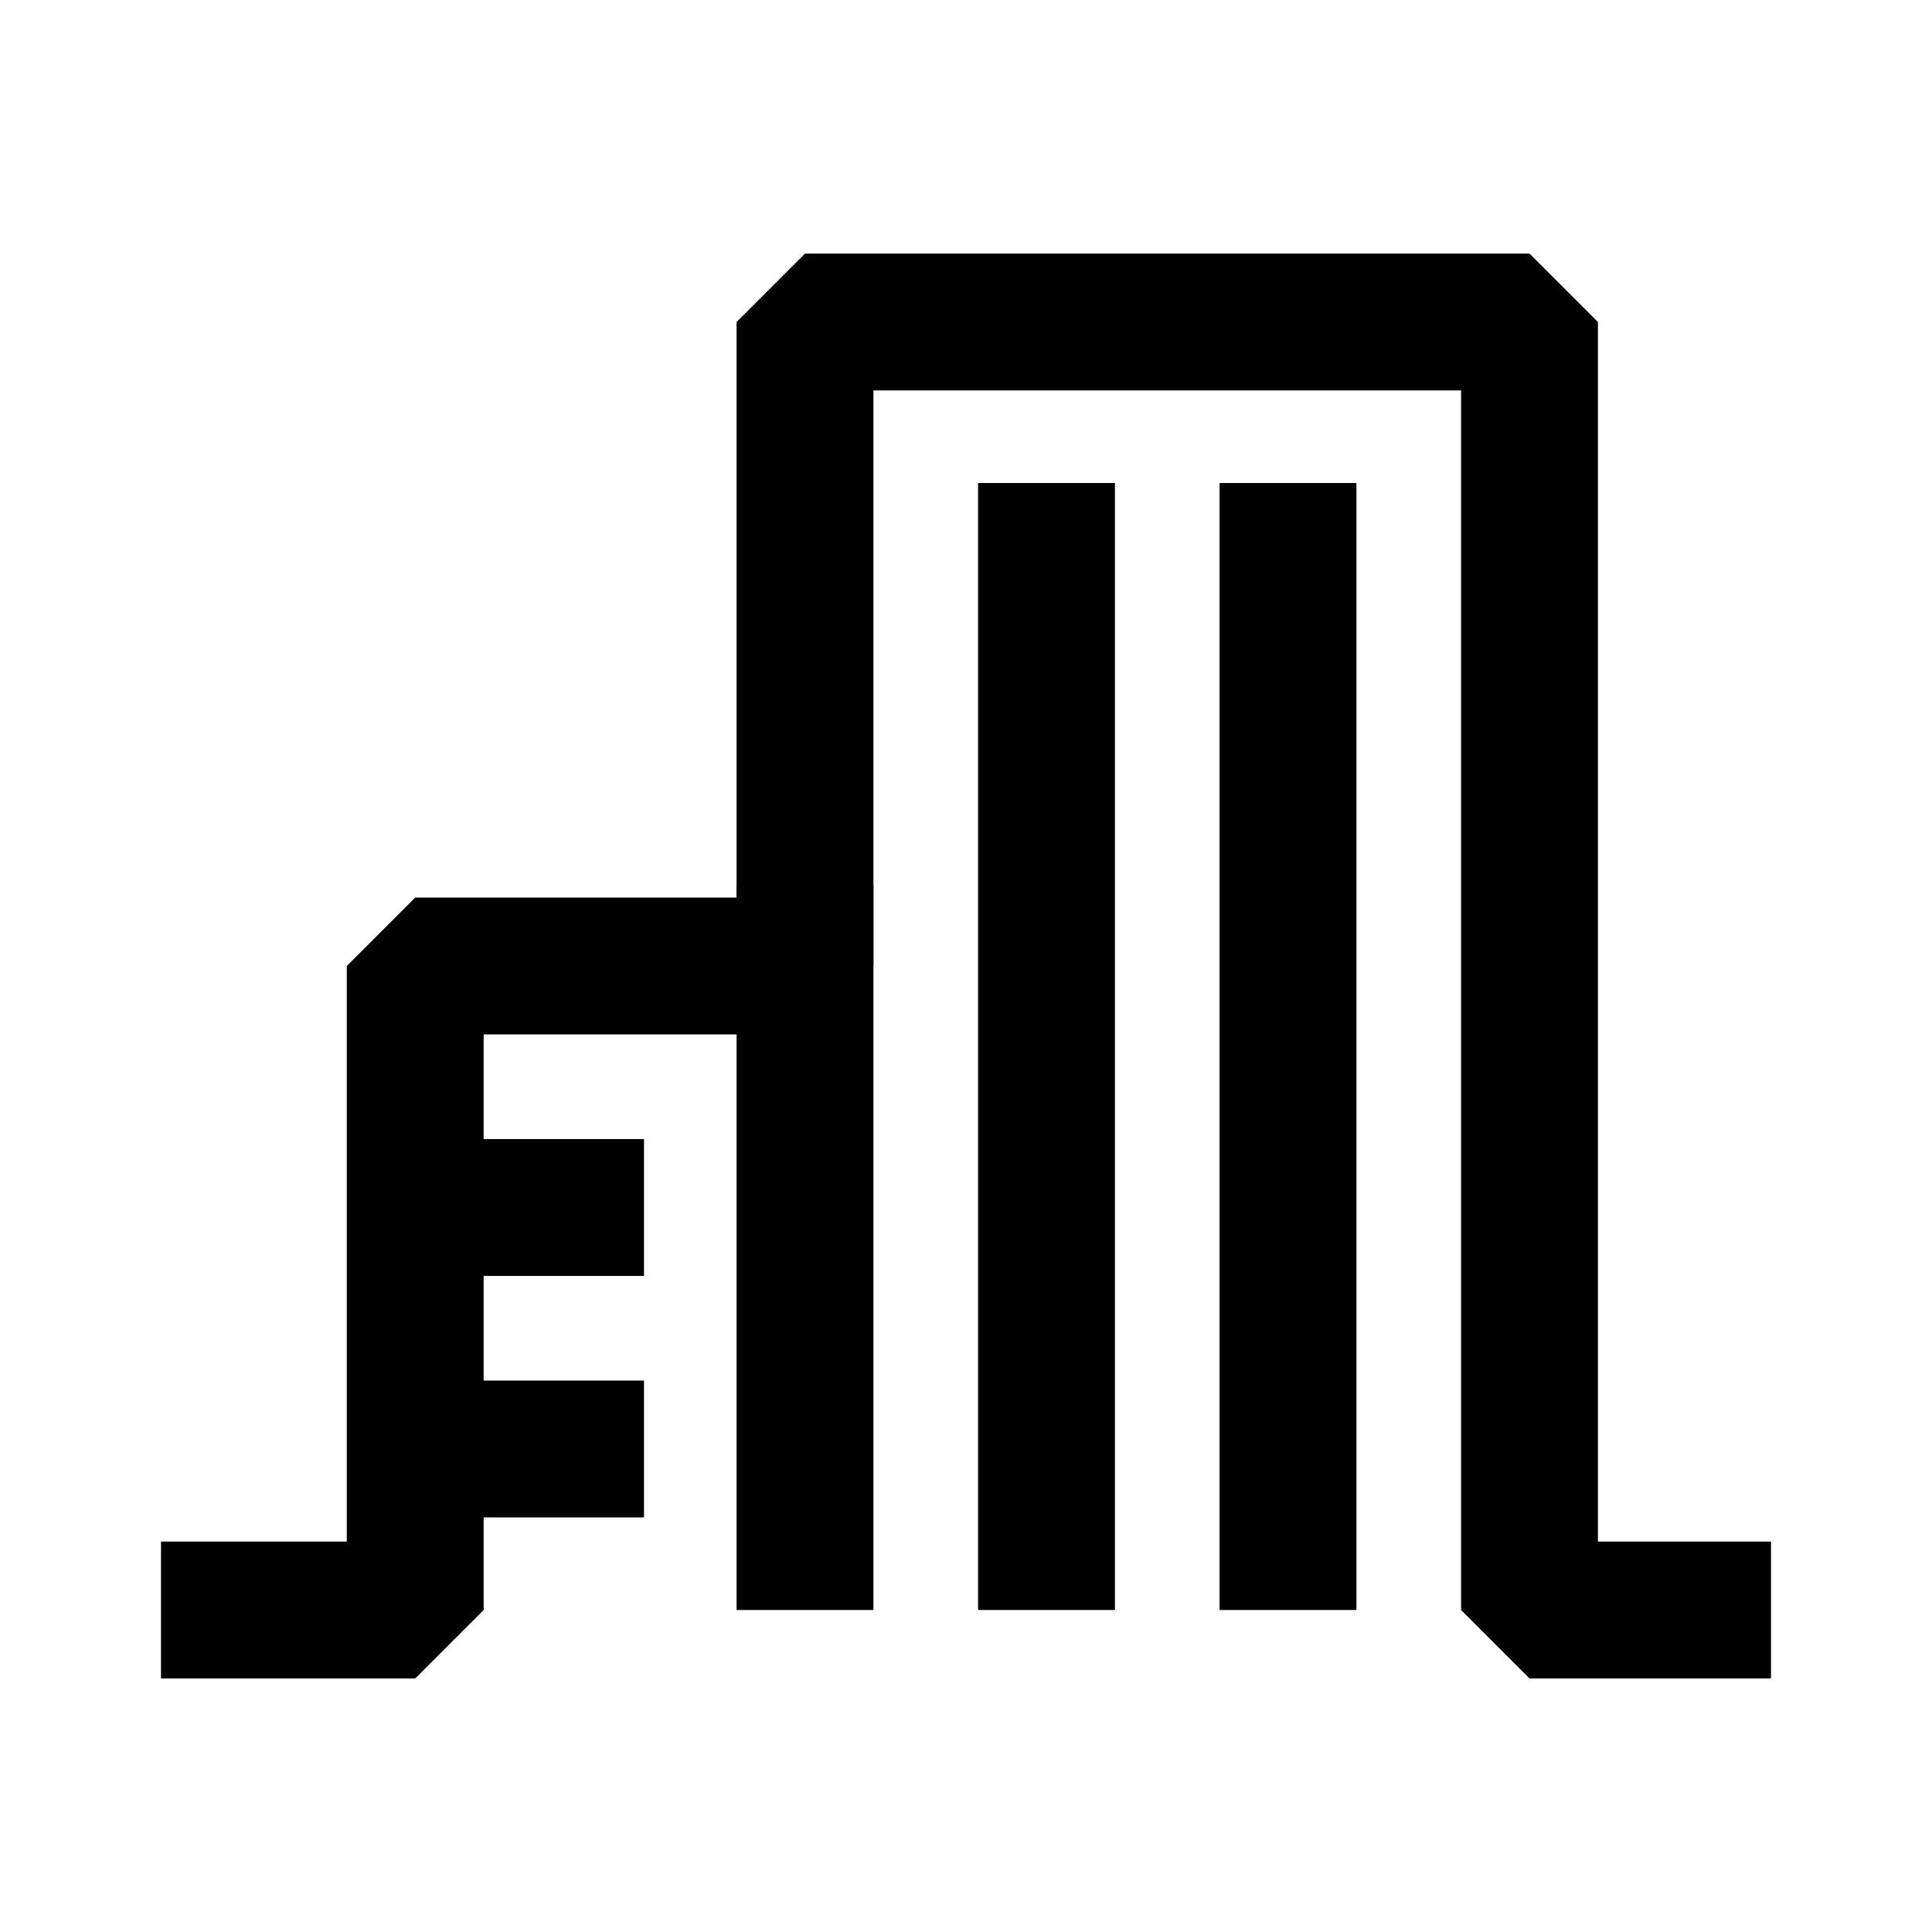<svg width="24" height="24" viewBox="0 0 24 24" fill="none" xmlns="http://www.w3.org/2000/svg">
<g clip-path="url(#clip0_433_6477)">
<path d="M13 20V6" stroke="black" stroke-width="1.7" stroke-linejoin="bevel"/>
<path d="M5 15H8" stroke="black" stroke-width="1.7" stroke-linejoin="bevel"/>
<path d="M5 18H8" stroke="black" stroke-width="1.7" stroke-linejoin="bevel"/>
<path d="M10 11V20" stroke="black" stroke-width="1.7" stroke-linejoin="bevel"/>
<path d="M16 6V20" stroke="black" stroke-width="1.7" stroke-linejoin="bevel"/>
<path d="M2 20H5.158V12L10 12V4L19 4V20H22" stroke="black" stroke-width="1.7" stroke-linejoin="bevel"/>
</g>
<defs>
<clipPath id="clip0_433_6477">
<rect width="24" height="24" fill="white"/>
</clipPath>
</defs>
</svg>
